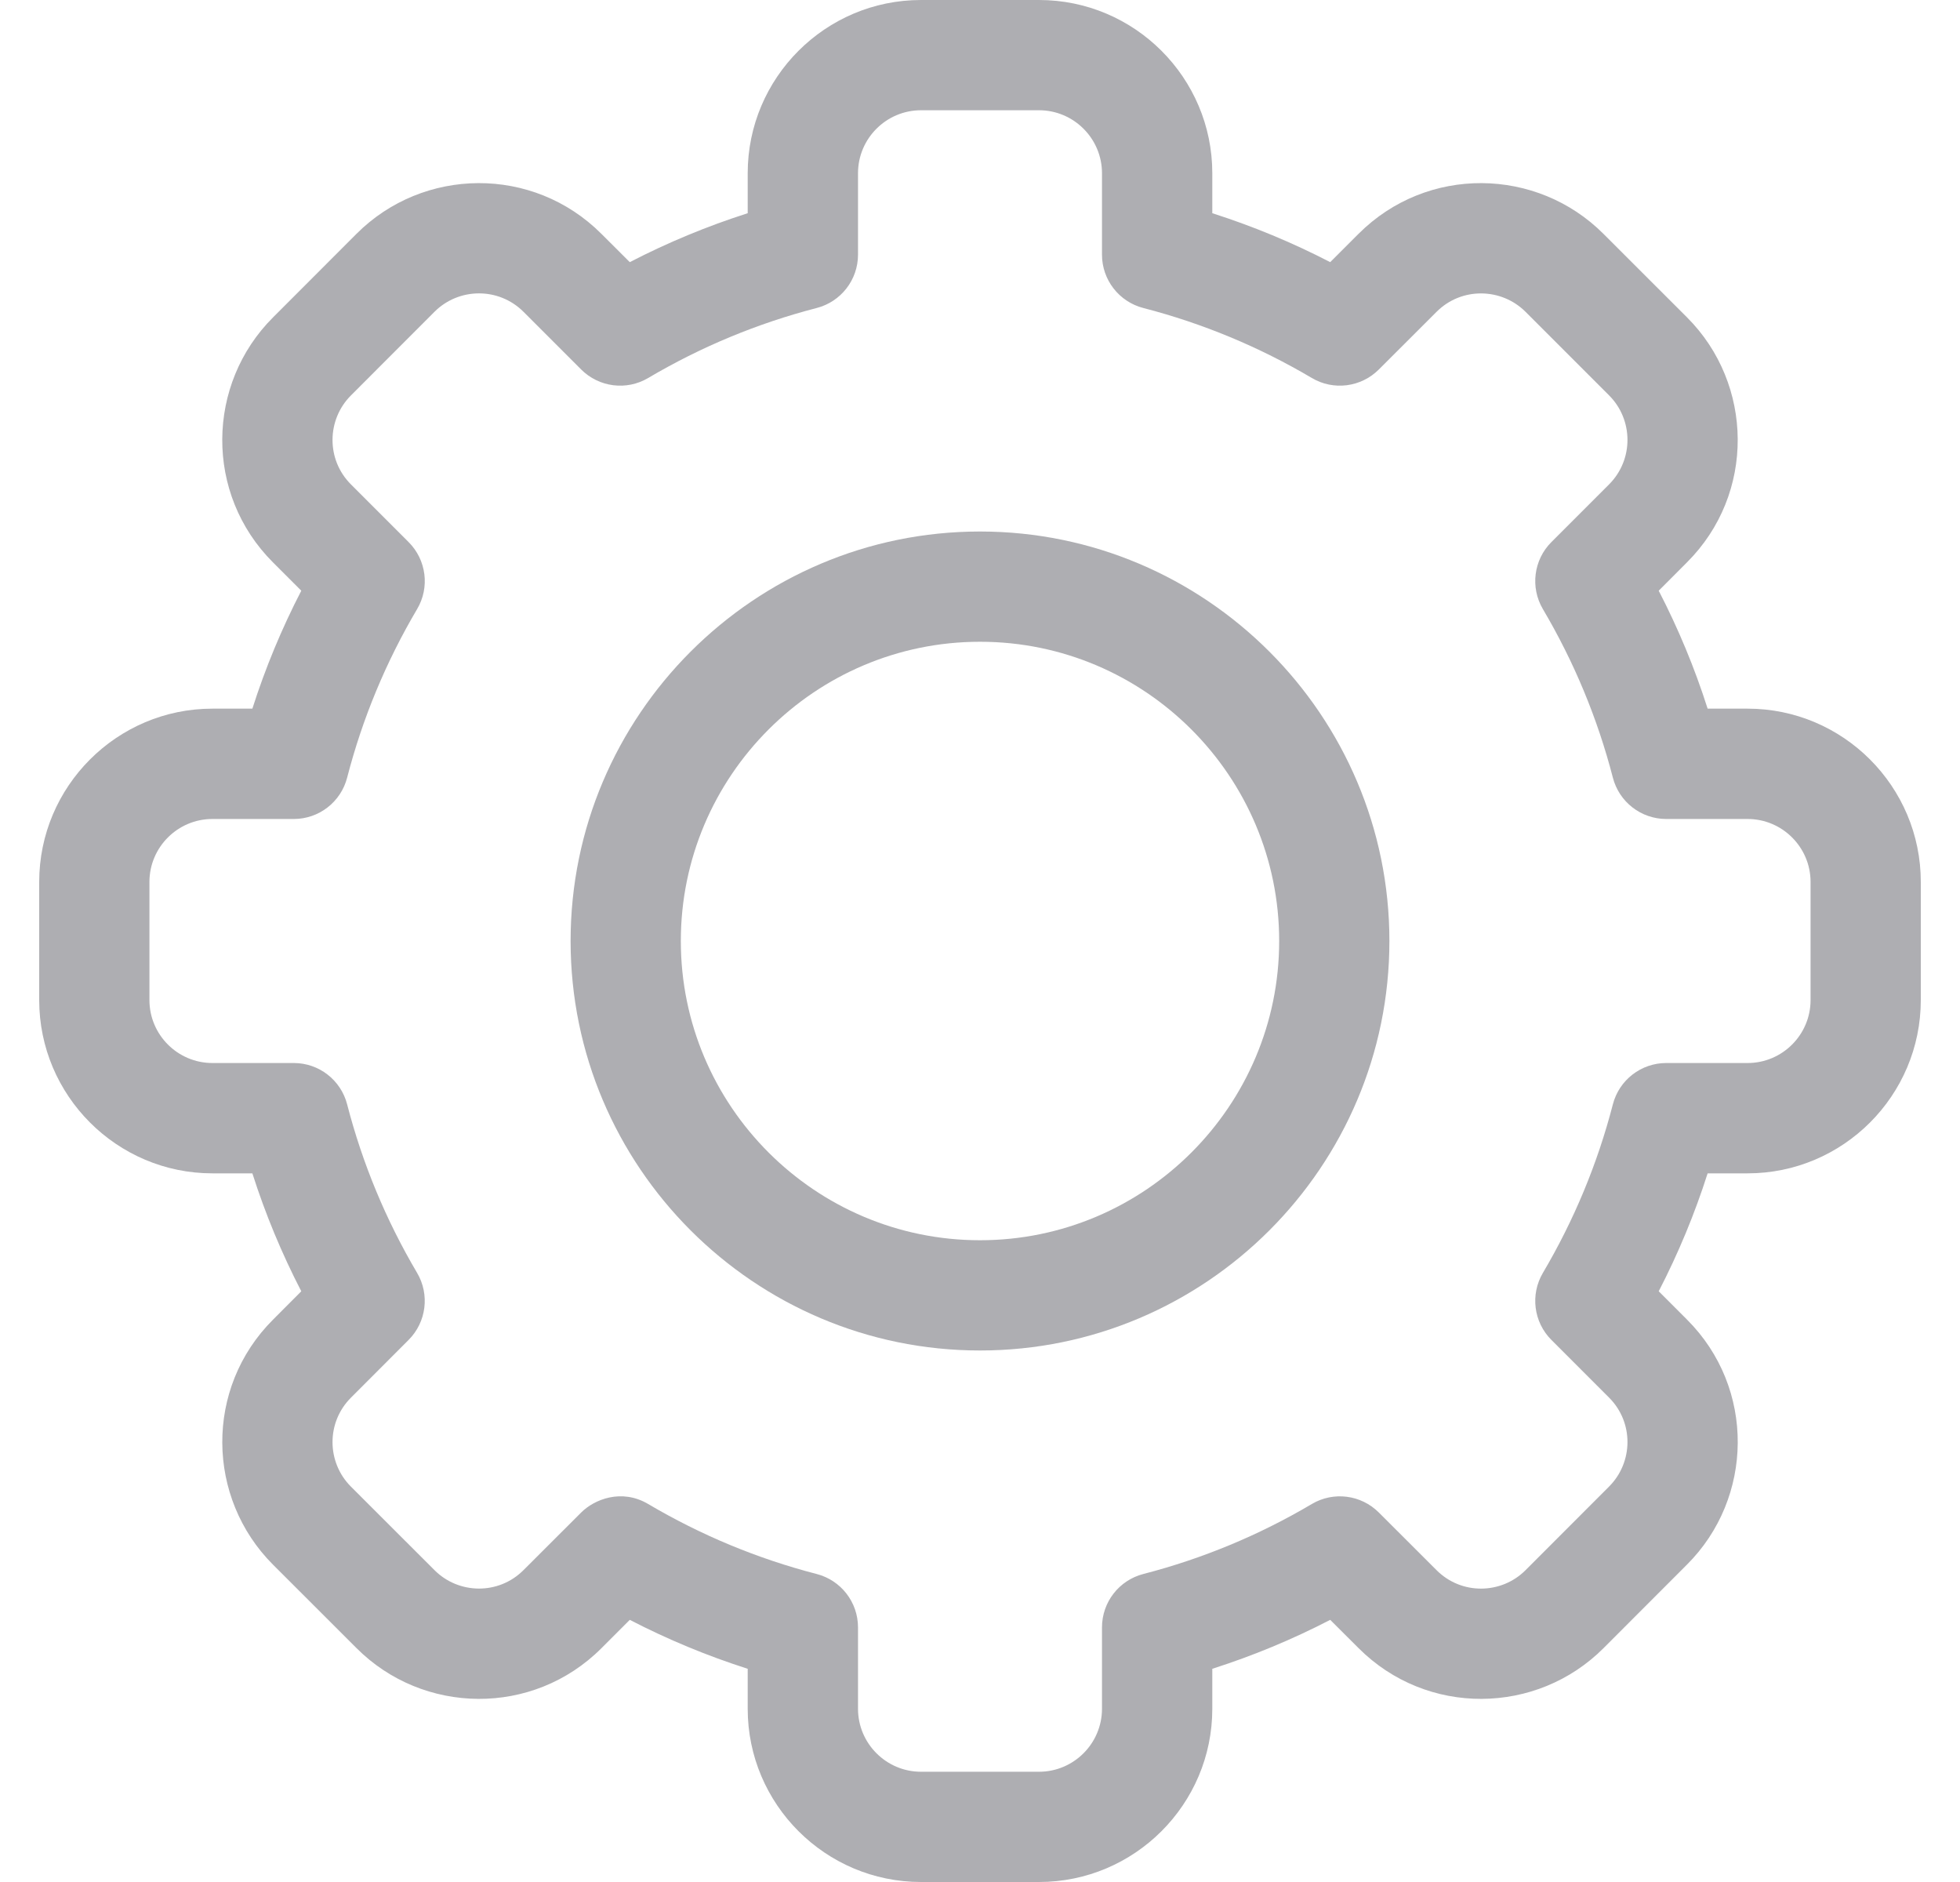 <svg width="25" height="24" viewBox="0 0 25 24" fill="none" xmlns="http://www.w3.org/2000/svg">
<g clip-path="url(#clip0)">
<path d="M13.253 24H11.747C10.529 24 9.537 23.009 9.537 21.791V21.281C9.02 21.116 8.516 20.907 8.033 20.657L7.672 21.018C6.797 21.893 5.396 21.868 4.547 21.017L3.482 19.953C2.632 19.103 2.607 17.702 3.483 16.828L3.843 16.467C3.593 15.984 3.384 15.48 3.219 14.963H2.709C1.491 14.963 0.5 13.971 0.5 12.753V11.247C0.5 10.029 1.491 9.037 2.709 9.037H3.219C3.384 8.52 3.593 8.016 3.843 7.533L3.482 7.172C2.607 6.298 2.631 4.897 3.483 4.047L4.547 2.982C5.398 2.13 6.799 2.109 7.672 2.983L8.033 3.343C8.516 3.093 9.02 2.884 9.537 2.719V2.209C9.537 0.991 10.529 0 11.747 0H13.253C14.471 0 15.463 0.991 15.463 2.209V2.719C15.98 2.884 16.484 3.093 16.967 3.343L17.328 2.982C18.203 2.107 19.604 2.132 20.453 2.983L21.518 4.047C22.368 4.897 22.393 6.298 21.517 7.172L21.157 7.533C21.407 8.016 21.616 8.519 21.781 9.037H22.291C23.509 9.037 24.5 10.029 24.5 11.247V12.753C24.5 13.971 23.509 14.963 22.291 14.963H21.781C21.616 15.48 21.407 15.984 21.157 16.467L21.518 16.828C22.393 17.702 22.369 19.103 21.517 19.953L20.453 21.018C19.602 21.87 18.201 21.891 17.328 21.017L16.967 20.657C16.484 20.907 15.98 21.116 15.463 21.281V21.791C15.463 23.009 14.471 24 13.253 24ZM8.268 19.18C8.94 19.577 9.662 19.877 10.416 20.072C10.727 20.152 10.944 20.432 10.944 20.753V21.791C10.944 22.233 11.304 22.594 11.747 22.594H13.253C13.696 22.594 14.056 22.233 14.056 21.791V20.753C14.056 20.432 14.273 20.152 14.584 20.072C15.338 19.877 16.061 19.577 16.732 19.18C17.008 19.016 17.36 19.061 17.587 19.288L18.323 20.023C18.64 20.341 19.149 20.333 19.458 20.024L20.523 18.958C20.832 18.65 20.842 18.141 20.524 17.823L19.788 17.087C19.561 16.86 19.517 16.508 19.68 16.232C20.077 15.56 20.377 14.838 20.572 14.084C20.652 13.773 20.932 13.556 21.253 13.556H22.291C22.733 13.556 23.094 13.196 23.094 12.753V11.247C23.094 10.804 22.733 10.444 22.291 10.444H21.253C20.932 10.444 20.652 10.227 20.572 9.916C20.377 9.162 20.077 8.44 19.68 7.768C19.517 7.492 19.561 7.14 19.788 6.913L20.523 6.178C20.841 5.86 20.833 5.351 20.524 5.042L19.459 3.977C19.15 3.668 18.64 3.659 18.323 3.977L17.587 4.712C17.36 4.939 17.008 4.984 16.732 4.82C16.061 4.423 15.338 4.123 14.584 3.928C14.273 3.848 14.056 3.568 14.056 3.248V2.209C14.056 1.767 13.696 1.406 13.253 1.406H11.747C11.304 1.406 10.944 1.767 10.944 2.209V3.248C10.944 3.568 10.727 3.848 10.416 3.928C9.662 4.123 8.94 4.423 8.268 4.82C7.992 4.984 7.64 4.939 7.413 4.712L6.678 3.977C6.36 3.659 5.851 3.667 5.542 3.976L4.477 5.042C4.168 5.35 4.158 5.859 4.476 6.177L5.212 6.913C5.439 7.14 5.484 7.492 5.32 7.768C4.923 8.44 4.623 9.162 4.428 9.916C4.348 10.227 4.068 10.444 3.748 10.444H2.709C2.267 10.444 1.906 10.804 1.906 11.247V12.753C1.906 13.196 2.267 13.556 2.709 13.556H3.748C4.068 13.556 4.348 13.773 4.428 14.084C4.623 14.838 4.923 15.56 5.32 16.232C5.483 16.508 5.439 16.86 5.212 17.087L4.477 17.823C4.159 18.14 4.167 18.649 4.476 18.958L5.542 20.023C5.85 20.332 6.36 20.341 6.677 20.023L7.413 19.288C7.58 19.121 7.928 18.979 8.268 19.18Z" fill="#AEAEB2"/>
<path d="M12.5 17.222C9.621 17.222 7.278 14.879 7.278 12C7.278 9.121 9.621 6.778 12.5 6.778C15.379 6.778 17.722 9.121 17.722 12C17.722 14.879 15.379 17.222 12.5 17.222ZM12.5 8.184C10.396 8.184 8.684 9.896 8.684 12C8.684 14.104 10.396 15.816 12.5 15.816C14.604 15.816 16.316 14.104 16.316 12C16.316 9.896 14.604 8.184 12.5 8.184Z" fill="#AEAEB2"/>
</g>
<defs>
<clipPath id="clip0">
<rect width="24" height="24" fill="white" transform="translate(0.5)"/>
</clipPath>
</defs>
</svg>
